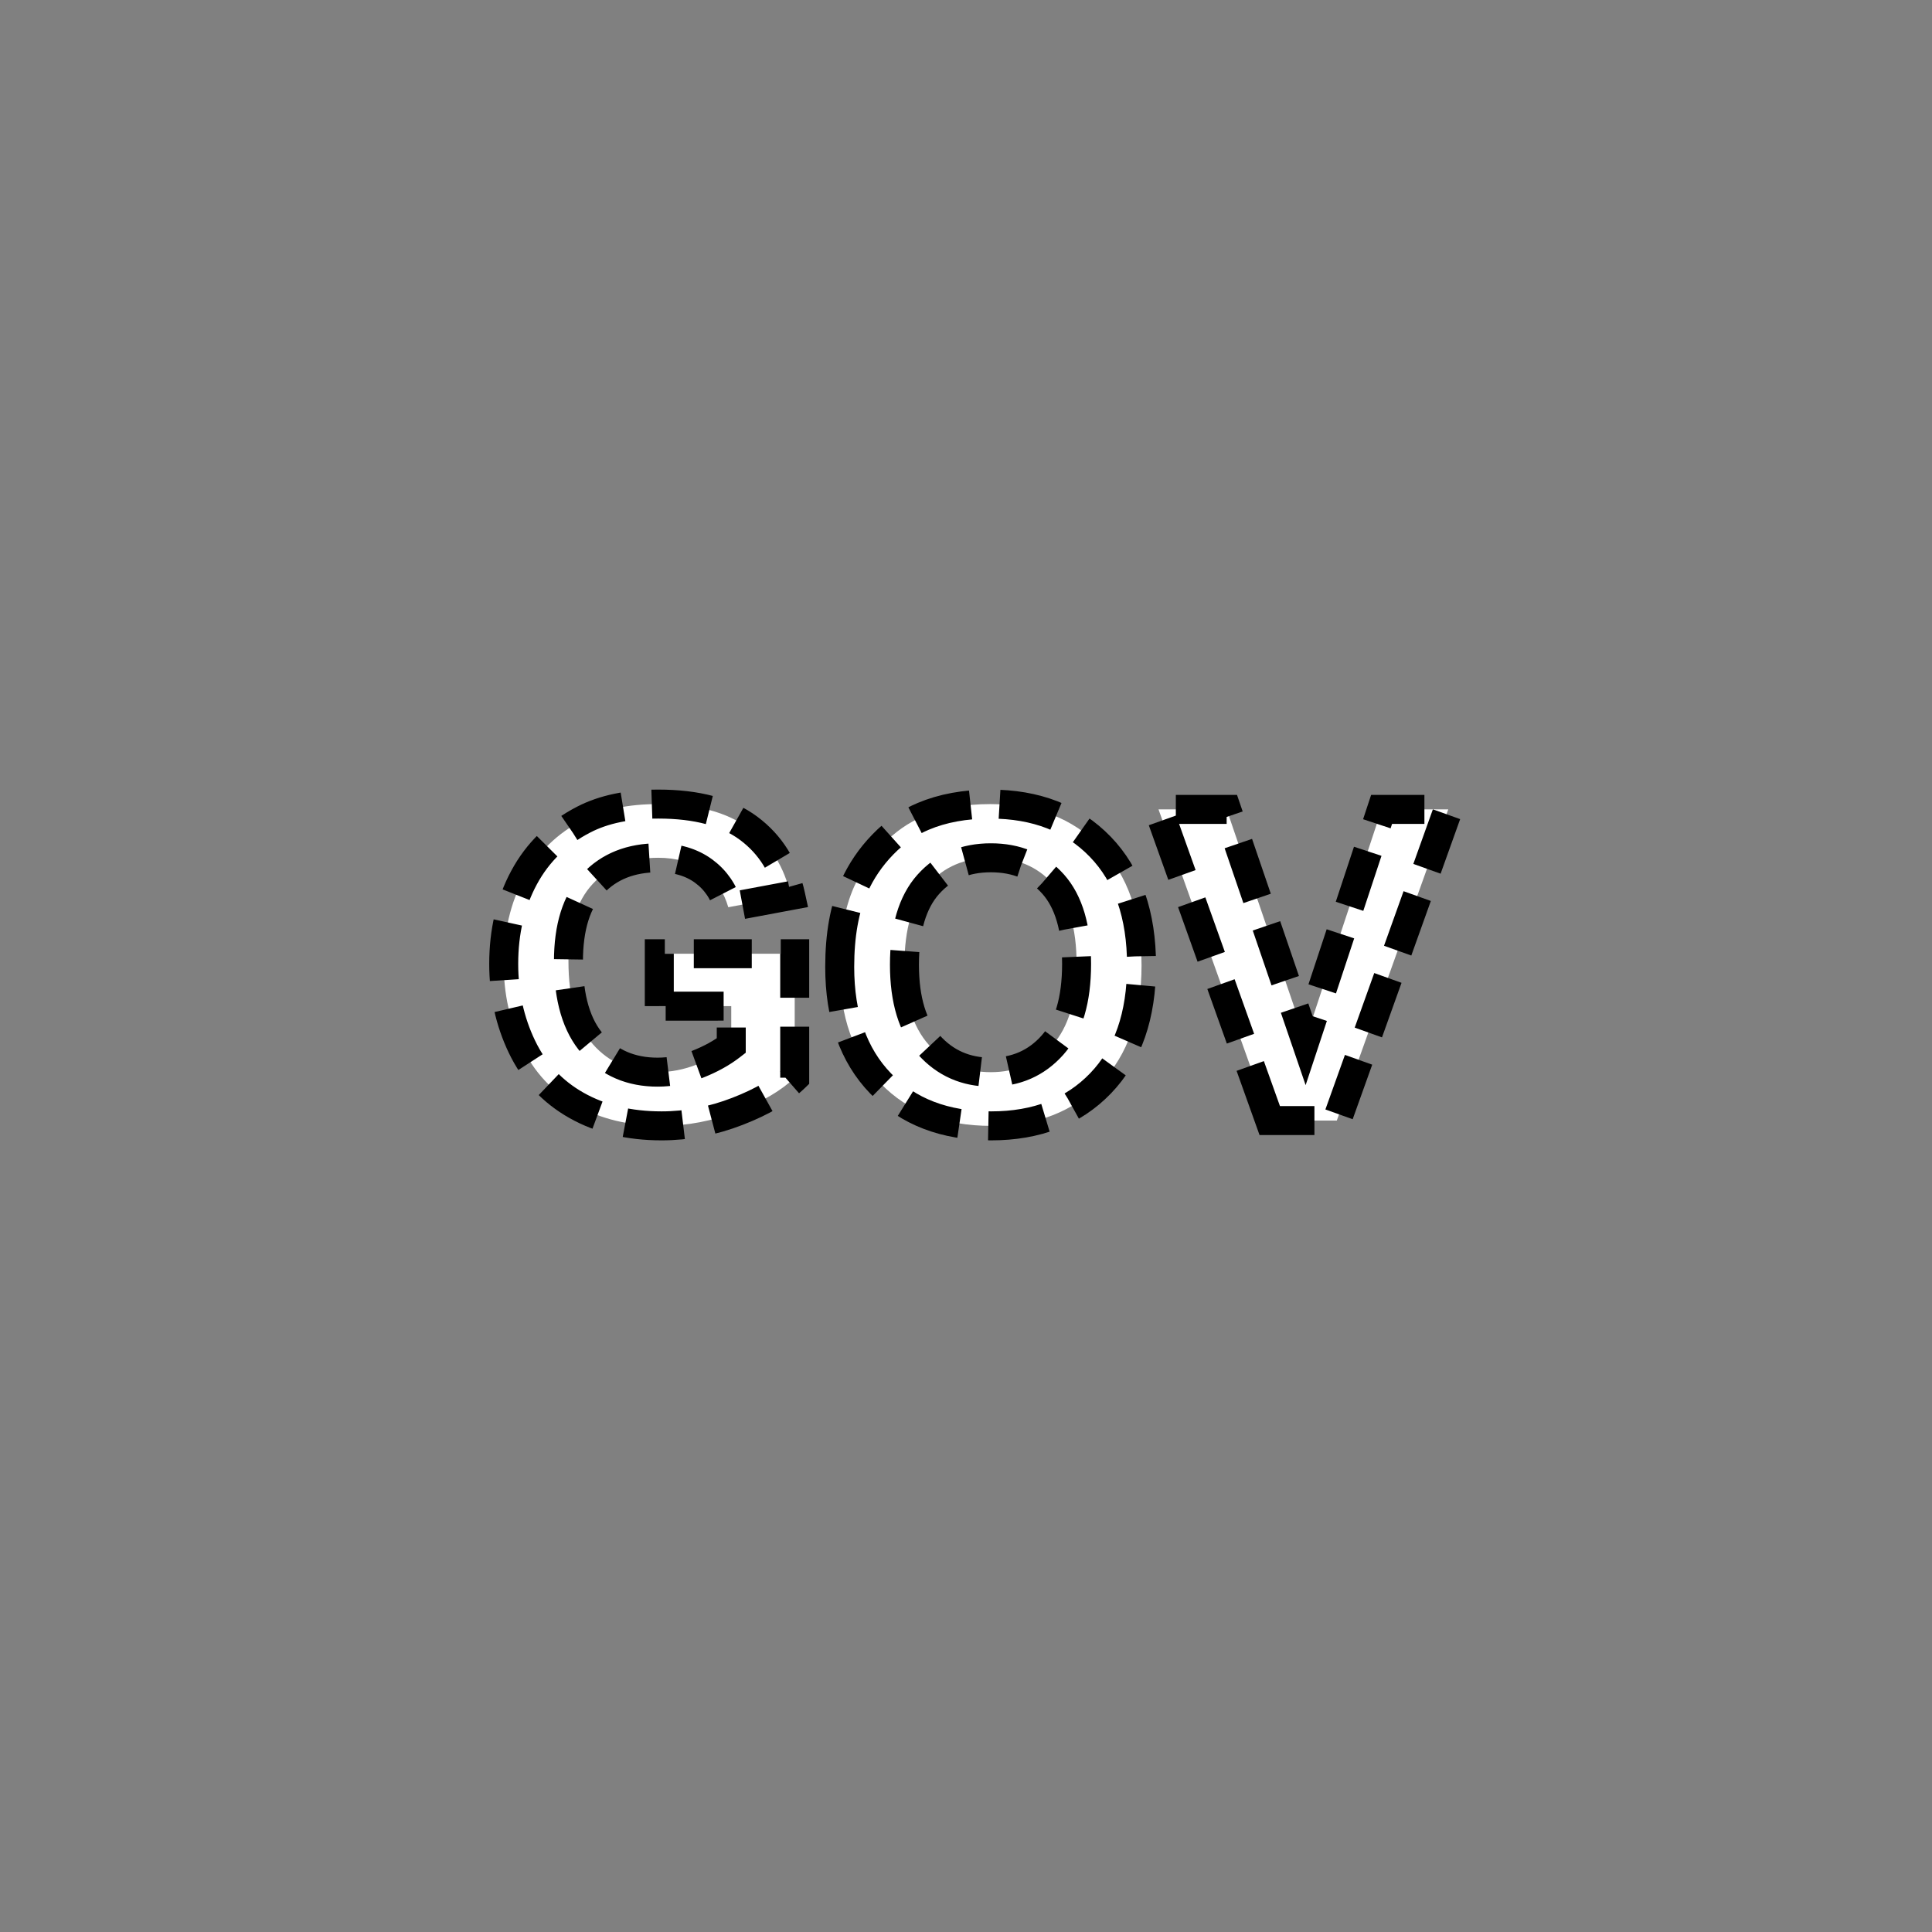<?xml version="1.0" encoding="UTF-8" standalone="no"?>
<!--
Copyright 2006-2009, 2017, 2020 United States Government, as represented by the
Administrator of the National Aeronautics and Space Administration.
All rights reserved.

The NASA World Wind Java (WWJ) platform is licensed under the Apache License,
Version 2.0 (the "License"); you may not use this file except in compliance
with the License. You may obtain a copy of the License at
http://www.apache.org/licenses/LICENSE-2.0

Unless required by applicable law or agreed to in writing, software distributed
under the License is distributed on an "AS IS" BASIS, WITHOUT WARRANTIES OR
CONDITIONS OF ANY KIND, either express or implied. See the License for the
specific language governing permissions and limitations under the License.

NASA World Wind Java (WWJ) also contains the following 3rd party Open Source
software:

    Jackson Parser – Licensed under Apache 2.0
    GDAL – Licensed under MIT
    JOGL – Licensed under  Berkeley Software Distribution (BSD)
    Gluegen – Licensed under Berkeley Software Distribution (BSD)

A complete listing of 3rd Party software notices and licenses included in
NASA World Wind Java (WWJ)  can be found in the WorldWindJava-v2.2 3rd-party
notices and licenses PDF found in code directory.
-->

<!--
MIL-STD-2525 tactical symbol icon image. During icon composition this image is multiplied by the desired frame color 
(e.g. black), then drawn on top of the frame and fill.
-->

<svg
   xmlns:dc="http://purl.org/dc/elements/1.1/"
   xmlns:cc="http://creativecommons.org/ns#"
   xmlns:rdf="http://www.w3.org/1999/02/22-rdf-syntax-ns#"
   xmlns:svg="http://www.w3.org/2000/svg"
   xmlns="http://www.w3.org/2000/svg"
   xmlns:sodipodi="http://sodipodi.sourceforge.net/DTD/sodipodi-0.dtd"
   xmlns:inkscape="http://www.inkscape.org/namespaces/inkscape"
   height="400px"
   viewBox="0 0 400 400"
   width="400px"
   id="svg2"
   version="1.1"
   inkscape:version="0.48.2 r9819"
   sodipodi:docname="sugaig---------.svg">
  <rect x="0" y="0" width="400" height="400" fill="#808080" stroke="none"/>
  <defs
     id="defs8" />
  <sodipodi:namedview
     pagecolor="#ffffff"
     bordercolor="#666666"
     borderopacity="1"
     objecttolerance="10"
     gridtolerance="10"
     guidetolerance="10"
     inkscape:pageopacity="0"
     inkscape:pageshadow="2"
     inkscape:window-width="640"
     inkscape:window-height="480"
     id="namedview6"
     showgrid="false"
     inkscape:zoom="0.59"
     inkscape:cx="200"
     inkscape:cy="200"
     inkscape:window-x="202"
     inkscape:window-y="92"
     inkscape:window-maximized="0"
     inkscape:current-layer="svg2" />
  <g
     style="font-size:90px;font-weight:bold;text-anchor:middle;fill:#ffffff;stroke:#000000;stroke-width:6;stroke-miterlimit:4;stroke-opacity:1;stroke-dasharray:12, 6;stroke-dashoffset:0;font-family:Arial"
     id="text4">
    <path
       inkscape:connector-curvature="0"
       d="m 136.499,208.313 0,-10.854 28.037,0 0,25.664 c -2.725,2.637 -6.672,4.958 -11.843,6.965 -5.171,2.007 -10.408,3.01 -15.71,3.01 -6.738,0 -12.612,-1.414 -17.622,-4.241 -5.01,-2.827 -8.774,-6.87 -11.294,-12.129 -2.52,-5.259 -3.779,-10.979 -3.779,-17.161 0,-6.709 1.406,-12.671 4.219,-17.886 2.812,-5.215 6.929,-9.214 12.349,-11.997 4.131,-2.139 9.272,-3.208 15.425,-3.208 7.998,6e-5 14.246,1.677 18.743,5.032 4.497,3.355 7.39,7.991 8.679,13.909 l -12.92,2.417 c -0.908,-3.164 -2.615,-5.662 -5.12,-7.493 -2.505,-1.831 -5.632,-2.747 -9.382,-2.747 -5.684,6e-5 -10.203,1.802 -13.557,5.405 -3.355,3.604 -5.032,8.95 -5.032,16.04 -2e-5,7.647 1.699,13.381 5.098,17.205 3.398,3.823 7.852,5.735 13.359,5.735 2.725,1e-5 5.457,-0.535 8.196,-1.604 2.739,-1.069 5.09,-2.366 7.053,-3.889 l 0,-8.174 z"
       style="font-size:90px;font-weight:bold;text-anchor:middle;fill:#ffffff;stroke:#000000;stroke-width:6;stroke-miterlimit:4;stroke-opacity:1;stroke-dasharray:12, 6;stroke-dashoffset:0;font-family:Arial"
       id="path2988" />
    <path
       inkscape:connector-curvature="0"
       d="m 173.853,200.184 c 0,-6.562 0.981,-12.07 2.944,-16.523 1.465,-3.281 3.464,-6.226 5.999,-8.833 2.534,-2.607 5.31,-4.541 8.328,-5.801 4.014,-1.699 8.643,-2.549 13.887,-2.549 9.492,6e-5 17.087,2.944 22.786,8.833 5.698,5.889 8.547,14.077 8.547,24.565 -6e-5,10.4 -2.827,18.538 -8.481,24.412 -5.654,5.874 -13.213,8.811 -22.676,8.811 -9.58,0 -17.197,-2.922 -22.852,-8.767 -5.654,-5.845 -8.481,-13.894 -8.481,-24.148 z m 13.403,-0.439 c -2e-5,7.295 1.685,12.825 5.054,16.589 3.369,3.765 7.646,5.647 12.832,5.647 5.186,1e-5 9.441,-1.868 12.766,-5.603 3.325,-3.735 4.988,-9.338 4.988,-16.809 -6e-5,-7.383 -1.619,-12.891 -4.856,-16.523 -3.237,-3.633 -7.537,-5.449 -12.898,-5.449 -5.361,6e-5 -9.683,1.838 -12.964,5.515 -3.281,3.677 -4.922,9.221 -4.922,16.633 z"
       style="font-size:90px;font-weight:bold;text-anchor:middle;fill:#ffffff;stroke:#000000;stroke-width:6;stroke-miterlimit:4;stroke-opacity:1;stroke-dasharray:12, 6;stroke-dashoffset:0;font-family:Arial"
       id="path2990" />
    <path
       inkscape:connector-curvature="0"
       d="m 262.886,232 -23.027,-64.424 14.106,0 16.304,47.681 15.776,-47.681 13.799,0 L 276.772,232 z"
       style="font-size:90px;font-weight:bold;text-anchor:middle;fill:#ffffff;stroke:#000000;stroke-width:6;stroke-miterlimit:4;stroke-opacity:1;stroke-dasharray:12, 6;stroke-dashoffset:0;font-family:Arial"
       id="path2992" />
  </g>
</svg>
